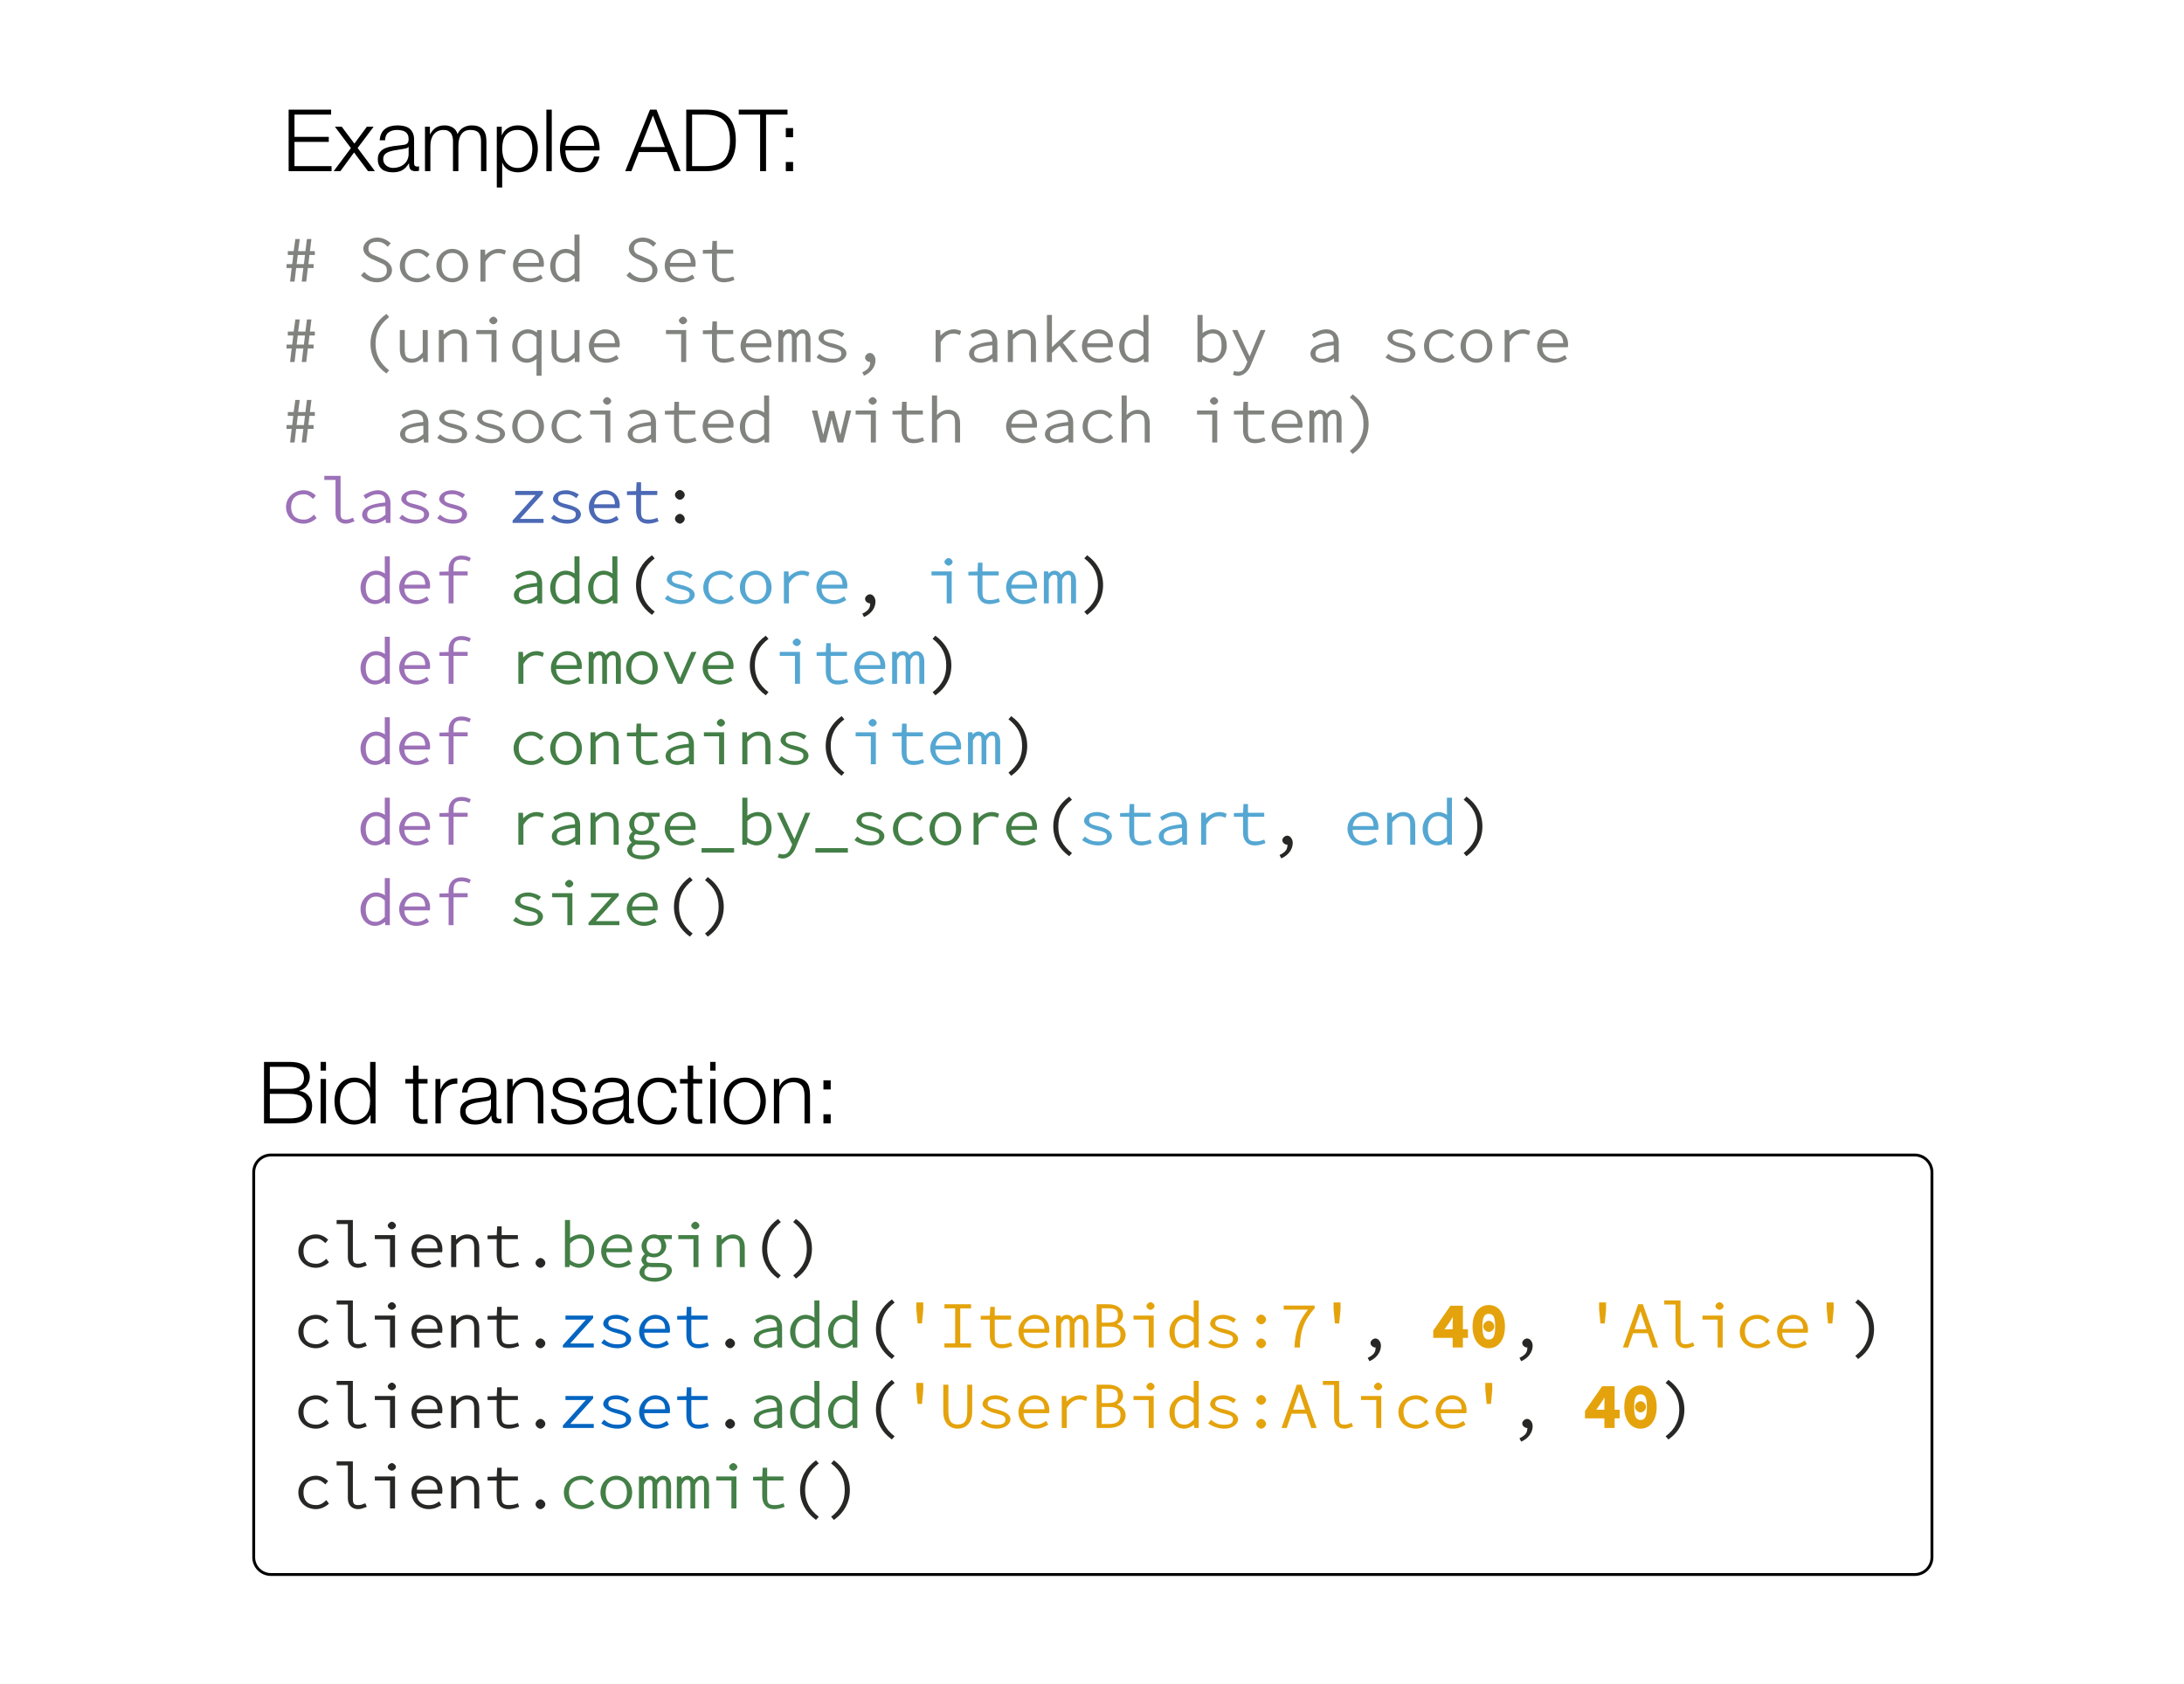<?xml version="1.0" encoding="UTF-8"?>
<svg xmlns="http://www.w3.org/2000/svg" xmlns:xlink="http://www.w3.org/1999/xlink" width="380pt" height="293pt" viewBox="0 0 380 293" version="1.1">
<defs>
<g>
<symbol overflow="visible" id="glyph0-0">
<path style="stroke:none;" d="M 0.859 0 L 5.922 0 L 5.922 -7.531 L 0.656 -7.531 L 0.656 0 Z M 1.547 -1.062 L 1.547 -6.75 L 1.203 -6.641 L 2.766 -3.875 L 1.203 -1.156 Z M 3.766 -3.766 L 5.359 -6.641 L 5.031 -6.75 L 5.031 -1.062 L 5.359 -1.156 L 3.812 -3.875 Z M 1.688 -0.469 L 2.734 -2.266 L 3.391 -3.406 L 3.203 -3.406 L 3.828 -2.266 L 4.719 -0.703 L 1.828 -0.703 Z M 3.406 -4.328 L 2.812 -5.344 L 1.984 -6.812 L 4.578 -6.812 L 3.766 -5.328 L 3.203 -4.359 L 3.391 -4.359 Z M 3.406 -4.328 "/>
</symbol>
<symbol overflow="visible" id="glyph0-1">
<path style="stroke:none;" d="M 0.766 -2.766 C 0.766 -1.016 2.172 0.125 3.812 0.125 C 4.641 0.125 5.453 -0.234 6.094 -0.828 L 5.641 -1.438 C 5 -0.844 4.547 -0.578 3.844 -0.578 C 2.422 -0.578 1.656 -1.375 1.656 -2.766 C 1.656 -4.156 2.438 -4.984 3.844 -4.984 C 4.5 -4.984 4.859 -4.734 5.469 -4.172 L 5.953 -4.75 C 5.438 -5.266 4.719 -5.688 3.844 -5.688 C 2.25 -5.688 0.766 -4.531 0.766 -2.766 Z M 0.766 -2.766 "/>
</symbol>
<symbol overflow="visible" id="glyph0-2">
<path style="stroke:none;" d="M 1.016 -7.484 L 2.781 -7.484 L 2.781 -1.734 C 2.781 -0.531 3.547 0.125 4.547 0.125 C 5.062 0.125 5.438 -0.031 6.078 -0.281 L 5.812 -0.906 C 5.281 -0.656 4.953 -0.578 4.609 -0.578 C 3.859 -0.578 3.656 -0.828 3.656 -1.656 L 3.656 -8.188 L 0.828 -8.188 L 0.828 -7.484 Z M 1.016 -7.484 "/>
</symbol>
<symbol overflow="visible" id="glyph0-3">
<path style="stroke:none;" d="M 1.062 -4.859 L 3.516 -4.859 L 3.516 0 L 4.391 0 L 4.391 -5.562 L 0.875 -5.562 L 0.875 -4.859 Z M 3.844 -6.562 C 4.141 -6.562 4.547 -6.891 4.547 -7.219 C 4.547 -7.531 4.141 -7.891 3.844 -7.891 C 3.547 -7.891 3.125 -7.531 3.125 -7.219 C 3.125 -6.891 3.547 -6.562 3.844 -6.562 Z M 3.844 -6.562 "/>
</symbol>
<symbol overflow="visible" id="glyph0-4">
<path style="stroke:none;" d="M 0.656 -2.766 C 0.656 -1.031 2.109 0.125 3.625 0.125 C 4.562 0.125 5.281 -0.203 5.844 -0.578 L 5.484 -1.219 C 4.797 -0.75 4.375 -0.562 3.672 -0.562 C 2.297 -0.562 1.562 -1.375 1.547 -2.578 L 5.984 -2.578 C 6.031 -2.844 6.031 -2.969 6.031 -3.109 C 6.031 -4.625 4.922 -5.688 3.484 -5.688 C 2.141 -5.688 0.656 -4.484 0.656 -2.766 Z M 1.547 -3.109 C 1.688 -4.359 2.453 -5 3.5 -5 C 4.625 -5 5.188 -4.438 5.188 -3.25 L 1.562 -3.25 Z M 1.547 -3.109 "/>
</symbol>
<symbol overflow="visible" id="glyph0-5">
<path style="stroke:none;" d="M 1.156 0 L 1.844 0 L 1.844 -3.891 C 2.547 -4.625 2.922 -4.969 3.672 -4.969 C 4.719 -4.969 4.969 -4.531 4.969 -3.359 L 4.969 0 L 5.844 0 L 5.844 -3.422 C 5.844 -4.844 5.031 -5.688 3.75 -5.688 C 2.906 -5.688 2.141 -5.141 1.562 -4.547 L 1.812 -4.547 L 1.766 -5.562 L 0.953 -5.562 L 0.953 0 Z M 1.156 0 "/>
</symbol>
<symbol overflow="visible" id="glyph0-6">
<path style="stroke:none;" d="M 2.281 -2.109 C 2.281 -0.844 2.922 0.125 4.359 0.125 C 4.859 0.125 5.5 0 6.188 -0.281 L 5.969 -0.891 C 5.422 -0.672 4.984 -0.578 4.422 -0.578 C 3.25 -0.578 3.141 -1.047 3.141 -2.062 L 3.141 -4.859 L 5.969 -4.859 L 5.969 -5.562 L 3.141 -5.562 L 3.141 -7.078 L 2.359 -7.078 L 2.281 -5.547 L 0.688 -5.5 L 0.688 -4.859 L 2.281 -4.859 Z M 2.281 -2.109 "/>
</symbol>
<symbol overflow="visible" id="glyph0-7">
<path style="stroke:none;" d="M 2.438 -0.719 C 2.438 -0.266 2.953 0.125 3.297 0.125 C 3.641 0.125 4.141 -0.266 4.141 -0.719 C 4.141 -1.172 3.641 -1.578 3.297 -1.578 C 2.953 -1.578 2.438 -1.172 2.438 -0.719 Z M 2.438 -0.719 "/>
</symbol>
<symbol overflow="visible" id="glyph0-8">
<path style="stroke:none;" d="M 1.156 0 L 1.734 0 L 1.797 -0.594 L 1.547 -0.594 C 2.031 -0.188 2.875 0.125 3.406 0.125 C 4.703 0.125 6.047 -1.062 6.047 -2.844 C 6.047 -4.484 5.109 -5.688 3.625 -5.688 C 2.938 -5.688 2.047 -5.266 1.828 -5.047 L 1.844 -5.75 L 1.844 -8.188 L 0.953 -8.188 L 0.953 0 Z M 1.844 -1.203 L 1.844 -4.109 C 2.438 -4.703 2.984 -4.984 3.547 -4.984 C 4.844 -4.984 5.141 -4.141 5.141 -2.844 C 5.141 -1.422 4.516 -0.578 3.391 -0.578 C 2.953 -0.578 2.391 -0.75 1.844 -1.25 Z M 1.844 -1.203 "/>
</symbol>
<symbol overflow="visible" id="glyph0-9">
<path style="stroke:none;" d="M 1.578 0.891 C 1.578 0.5 1.734 0.219 2.266 -0.062 C 2.484 -0.016 2.781 0.016 3.047 0.016 L 4.297 0.016 C 5.219 0.016 5.484 0.062 5.484 0.656 C 5.484 1.312 4.812 1.875 3.359 1.875 C 2.031 1.875 1.578 1.531 1.578 0.891 Z M 0.719 0.875 C 0.719 1.797 1.734 2.547 3.391 2.547 C 5.094 2.547 6.359 1.516 6.359 0.609 C 6.359 -0.234 5.594 -0.719 4.25 -0.719 L 2.953 -0.719 C 2.219 -0.719 1.906 -0.812 1.906 -1.312 C 1.906 -1.609 2.062 -1.766 2.25 -1.875 C 2.422 -1.797 2.922 -1.688 3.25 -1.688 C 4.328 -1.688 5.375 -2.578 5.375 -3.656 C 5.375 -4.219 5.031 -4.781 4.938 -4.875 L 6.359 -4.875 L 6.359 -5.562 L 3.969 -5.562 C 3.766 -5.641 3.531 -5.688 3.25 -5.688 C 2.172 -5.688 1.078 -4.75 1.078 -3.656 C 1.078 -3.031 1.422 -2.469 1.703 -2.25 L 1.703 -2.312 C 1.359 -2.062 1.062 -1.594 1.062 -1.25 C 1.062 -0.812 1.406 -0.438 1.609 -0.344 L 1.609 -0.422 C 1.094 -0.109 0.719 0.469 0.719 0.875 Z M 3.25 -2.344 C 2.438 -2.344 1.953 -2.797 1.953 -3.656 C 1.953 -4.516 2.438 -5.016 3.25 -5.016 C 4.047 -5.016 4.516 -4.516 4.516 -3.656 C 4.516 -2.797 4.047 -2.344 3.25 -2.344 Z M 3.25 -2.344 "/>
</symbol>
<symbol overflow="visible" id="glyph0-10">
<path style="stroke:none;" d="M 5.141 1.875 L 5.516 1.453 C 3.844 0.156 3.141 -1.281 3.141 -3.188 C 3.141 -5.109 3.844 -6.531 5.516 -7.828 L 5.031 -8.375 C 3.281 -7.109 2.266 -5.344 2.266 -3.188 C 2.266 -1.031 3.281 0.734 5.031 2 Z M 5.141 1.875 "/>
</symbol>
<symbol overflow="visible" id="glyph0-11">
<path style="stroke:none;" d="M 1.719 1.875 C 3.297 0.734 4.328 -1.031 4.328 -3.188 C 4.328 -5.344 3.297 -7.109 1.547 -8.375 L 1.062 -7.828 C 2.75 -6.531 3.438 -5.109 3.438 -3.188 C 3.438 -1.281 2.75 0.156 1.062 1.453 L 1.547 2 Z M 1.719 1.875 "/>
</symbol>
<symbol overflow="visible" id="glyph0-12">
<path style="stroke:none;" d="M 0.797 0 L 5.969 0 L 5.969 -0.703 L 1.875 -0.703 L 5.859 -5.125 L 5.859 -5.562 L 1.047 -5.562 L 1.047 -4.859 L 4.578 -4.859 L 0.594 -0.422 L 0.594 0 Z M 0.797 0 "/>
</symbol>
<symbol overflow="visible" id="glyph0-13">
<path style="stroke:none;" d="M 0.766 -0.734 C 1.391 -0.281 2.422 0.125 3.516 0.125 C 4.891 0.125 5.875 -0.688 5.875 -1.484 C 5.875 -2.25 5.141 -2.812 3.484 -3.219 C 2.406 -3.469 1.906 -3.656 1.906 -4.172 C 1.906 -4.656 2.094 -5 3.266 -5 C 3.984 -5 4.438 -4.797 5.078 -4.312 L 5.516 -4.922 C 4.922 -5.375 3.984 -5.688 3.281 -5.688 C 1.859 -5.688 1.016 -4.906 1.016 -4.141 C 1.016 -3.438 2.094 -2.828 3.281 -2.547 C 4.844 -2.172 4.984 -1.953 4.984 -1.469 C 4.984 -0.906 4.625 -0.562 3.531 -0.562 C 2.438 -0.562 1.891 -0.812 1.156 -1.422 L 0.672 -0.812 Z M 0.766 -0.734 "/>
</symbol>
<symbol overflow="visible" id="glyph0-14">
<path style="stroke:none;" d="M 0.812 -1.438 C 0.812 -0.453 1.906 0.125 2.844 0.125 C 3.625 0.125 4.594 -0.344 5.141 -0.797 L 4.891 -0.797 L 4.953 0 L 5.734 0 L 5.734 -3.516 C 5.734 -4.641 4.969 -5.688 3.547 -5.688 C 2.609 -5.688 1.547 -5.156 1.047 -4.797 L 1.422 -4.172 C 2.062 -4.609 2.688 -4.984 3.484 -4.984 C 4.703 -4.984 4.844 -4.312 4.844 -3.562 C 2.203 -3.328 0.812 -2.625 0.812 -1.438 Z M 1.688 -1.469 C 1.688 -2.328 2.375 -2.688 4.859 -2.922 L 4.859 -1.422 C 4.188 -0.844 3.609 -0.562 2.938 -0.562 C 2.219 -0.562 1.688 -0.719 1.688 -1.469 Z M 1.688 -1.469 "/>
</symbol>
<symbol overflow="visible" id="glyph0-15">
<path style="stroke:none;" d="M 0.531 -2.766 C 0.531 -0.984 1.688 0.125 3.062 0.125 C 3.812 0.125 4.625 -0.328 5.031 -0.781 L 4.781 -0.781 L 4.844 0 L 5.625 0 L 5.625 -8.188 L 4.75 -8.188 L 4.75 -5.859 L 4.781 -5.188 C 4.547 -5.375 3.906 -5.688 3.219 -5.688 C 1.906 -5.688 0.531 -4.469 0.531 -2.766 Z M 1.438 -2.766 C 1.438 -4.094 2.141 -4.984 3.25 -4.984 C 3.812 -4.984 4.219 -4.797 4.75 -4.297 L 4.75 -1.438 C 4.219 -0.875 3.75 -0.578 3.141 -0.578 C 1.953 -0.578 1.438 -1.359 1.438 -2.766 Z M 1.438 -2.766 "/>
</symbol>
<symbol overflow="visible" id="glyph0-16">
<path style="stroke:none;" d="M 3.109 -4.188 L 3.672 -4.188 L 3.906 -6.719 L 3.891 -7.844 L 2.688 -7.844 L 2.688 -6.719 L 2.922 -4.188 Z M 3.109 -4.188 "/>
</symbol>
<symbol overflow="visible" id="glyph0-17">
<path style="stroke:none;" d="M 1.172 0 L 5.609 0 L 5.609 -0.719 L 3.734 -0.719 L 3.734 -6.812 L 5.609 -6.812 L 5.609 -7.531 L 0.984 -7.531 L 0.984 -6.812 L 2.844 -6.812 L 2.844 -0.719 L 0.984 -0.719 L 0.984 0 Z M 1.172 0 "/>
</symbol>
<symbol overflow="visible" id="glyph0-18">
<path style="stroke:none;" d="M 0.828 0 L 1.484 0 L 1.484 -4.125 C 1.781 -4.672 1.953 -4.969 2.438 -4.969 C 2.938 -4.969 2.984 -4.703 2.984 -3.906 L 2.984 0 L 3.812 0 L 3.812 -4.125 C 4.109 -4.672 4.297 -4.969 4.781 -4.969 C 5.297 -4.969 5.359 -4.703 5.359 -3.906 L 5.359 0 L 6.219 0 L 6.219 -3.953 C 6.219 -5.016 5.625 -5.688 4.875 -5.688 C 4.281 -5.688 3.812 -5.297 3.422 -4.703 L 3.75 -4.609 C 3.609 -5.234 3.094 -5.688 2.516 -5.688 C 1.922 -5.688 1.469 -5.312 1.172 -4.844 L 1.453 -4.844 L 1.391 -5.562 L 0.625 -5.562 L 0.625 0 Z M 0.828 0 "/>
</symbol>
<symbol overflow="visible" id="glyph0-19">
<path style="stroke:none;" d="M 1.266 0 L 3.219 0 C 4.859 0 6.109 -0.844 6.109 -2.25 C 6.109 -3.25 5.25 -3.984 4.359 -4.109 L 4.359 -3.953 C 5.031 -4.125 5.656 -4.859 5.656 -5.625 C 5.656 -6.828 4.531 -7.531 3.078 -7.531 L 1.062 -7.531 L 1.062 0 Z M 1.953 -4.188 L 1.953 -6.828 L 2.938 -6.828 C 4.266 -6.828 4.766 -6.562 4.766 -5.625 C 4.766 -4.672 4.359 -4.328 2.875 -4.328 L 1.953 -4.328 Z M 1.953 -0.547 L 1.953 -3.656 L 3.094 -3.656 C 4.562 -3.656 5.219 -3.281 5.219 -2.25 C 5.219 -1.078 4.531 -0.688 3.094 -0.688 L 1.953 -0.688 Z M 1.953 -0.547 "/>
</symbol>
<symbol overflow="visible" id="glyph0-20">
<path style="stroke:none;" d="M 2.438 -4.891 C 2.438 -4.422 2.953 -4.031 3.297 -4.031 C 3.641 -4.031 4.141 -4.422 4.141 -4.891 C 4.141 -5.328 3.641 -5.734 3.297 -5.734 C 2.953 -5.734 2.438 -5.328 2.438 -4.891 Z M 2.438 -0.719 C 2.438 -0.266 2.953 0.125 3.297 0.125 C 3.641 0.125 4.141 -0.266 4.141 -0.719 C 4.141 -1.172 3.641 -1.578 3.297 -1.578 C 2.953 -1.578 2.438 -1.172 2.438 -0.719 Z M 2.438 -0.719 "/>
</symbol>
<symbol overflow="visible" id="glyph0-21">
<path style="stroke:none;" d="M 2.688 0 L 3.422 0 C 3.516 -2.906 4.016 -4.547 6 -6.844 L 6 -7.297 L 0.609 -7.297 L 0.609 -6.594 L 4.844 -6.594 C 3.359 -4.781 2.609 -2.984 2.484 0 Z M 2.688 0 "/>
</symbol>
<symbol overflow="visible" id="glyph0-22">
<path style="stroke:none;" d="M 2.438 2.328 C 3.453 1.875 4.328 0.906 4.328 -0.312 C 4.328 -1 3.875 -1.578 3.359 -1.578 C 3.031 -1.578 2.516 -1.234 2.516 -0.781 C 2.516 -0.344 2.984 0 3.359 0 C 3.438 0 3.531 -0.016 3.406 0.016 C 3.391 0.797 3.141 1.25 2.031 1.797 L 2.328 2.375 Z M 2.438 2.328 "/>
</symbol>
<symbol overflow="visible" id="glyph0-23">
<path style="stroke:none;" d=""/>
</symbol>
<symbol overflow="visible" id="glyph0-24">
<path style="stroke:none;" d="M 2.203 -3.047 L 2.656 -4.406 C 2.953 -5.266 3.219 -6.016 3.438 -6.781 L 3.156 -6.781 C 3.375 -6.016 3.625 -5.266 3.922 -4.406 L 4.328 -3.188 L 2.25 -3.188 Z M 5.562 0 L 6.344 0 L 3.703 -7.531 L 2.891 -7.531 L 0.234 0 L 1.141 0 L 2 -2.484 L 4.578 -2.484 L 5.406 0 Z M 5.562 0 "/>
</symbol>
<symbol overflow="visible" id="glyph0-25">
<path style="stroke:none;" d="M 0.781 -2.844 C 0.781 -0.656 2.094 0.125 3.297 0.125 C 4.516 0.125 5.812 -0.656 5.812 -2.844 L 5.812 -7.531 L 4.953 -7.531 L 4.953 -2.906 C 4.953 -1.031 4.297 -0.609 3.297 -0.609 C 2.328 -0.609 1.672 -1.031 1.672 -2.906 L 1.672 -7.531 L 0.781 -7.531 Z M 0.781 -2.844 "/>
</symbol>
<symbol overflow="visible" id="glyph0-26">
<path style="stroke:none;" d="M 1.797 0 L 2.469 0 L 2.469 -3.438 C 3.141 -4.531 3.812 -4.953 4.703 -4.953 C 5.109 -4.953 5.312 -4.891 5.828 -4.703 L 6.031 -5.375 C 5.625 -5.594 5.125 -5.688 4.781 -5.688 C 3.719 -5.688 2.719 -5.047 2.172 -4.25 L 2.453 -4.25 L 2.391 -5.562 L 1.594 -5.562 L 1.594 0 Z M 1.797 0 "/>
</symbol>
<symbol overflow="visible" id="glyph0-27">
<path style="stroke:none;" d="M 0.531 -2.766 C 0.531 -1.016 1.906 0.125 3.297 0.125 C 4.688 0.125 6.047 -1.016 6.047 -2.766 C 6.047 -4.531 4.688 -5.688 3.297 -5.688 C 1.906 -5.688 0.531 -4.531 0.531 -2.766 Z M 1.438 -2.766 C 1.438 -4.156 2.109 -4.984 3.297 -4.984 C 4.484 -4.984 5.141 -4.156 5.141 -2.766 C 5.141 -1.375 4.484 -0.578 3.297 -0.578 C 2.109 -0.578 1.438 -1.375 1.438 -2.766 Z M 1.438 -2.766 "/>
</symbol>
<symbol overflow="visible" id="glyph0-28">
<path style="stroke:none;" d="M 1.688 0 L 2.25 0 L 2.531 -2.359 L 3.781 -2.359 L 3.5 0 L 4.281 0 L 4.562 -2.359 L 5.562 -2.359 L 5.562 -3.031 L 4.656 -3.031 L 4.844 -4.625 L 5.781 -4.625 L 5.781 -5.297 L 4.922 -5.297 L 5.188 -7.406 L 4.406 -7.406 L 4.141 -5.297 L 2.875 -5.297 L 3.156 -7.406 L 2.391 -7.406 L 2.094 -5.297 L 1.078 -5.297 L 1.078 -4.625 L 2.031 -4.625 L 1.844 -3.031 L 0.859 -3.031 L 0.859 -2.359 L 1.75 -2.359 L 1.469 0 Z M 2.594 -2.875 L 2.812 -4.625 L 4.062 -4.625 L 3.875 -3.031 L 2.625 -3.031 Z M 2.594 -2.875 "/>
</symbol>
<symbol overflow="visible" id="glyph0-29">
<path style="stroke:none;" d="M 0.688 -0.984 C 1.297 -0.359 2.281 0.125 3.406 0.125 C 4.859 0.125 6 -0.844 6 -1.953 C 6 -3.062 5.047 -3.656 4.188 -4.016 L 3.094 -4.5 C 2.516 -4.734 1.906 -4.906 1.906 -5.75 C 1.906 -6.547 2.406 -6.922 3.438 -6.922 C 4.203 -6.922 4.672 -6.656 5.266 -6.062 L 5.781 -6.656 C 5.219 -7.219 4.359 -7.656 3.438 -7.656 C 2.172 -7.656 1.016 -6.781 1.016 -5.734 C 1.016 -4.656 2.125 -4.062 2.812 -3.797 L 3.891 -3.297 C 4.656 -2.984 5.109 -2.828 5.109 -1.906 C 5.109 -1.062 4.578 -0.609 3.406 -0.609 C 2.516 -0.609 1.844 -0.953 1.172 -1.688 L 0.609 -1.094 Z M 0.688 -0.984 "/>
</symbol>
<symbol overflow="visible" id="glyph0-30">
<path style="stroke:none;" d="M 5.438 -5.562 L 4.75 -5.562 L 4.75 -1.672 C 4.078 -0.906 3.672 -0.578 2.922 -0.578 C 1.875 -0.578 1.625 -1.016 1.625 -2.188 L 1.625 -5.562 L 0.766 -5.562 L 0.766 -2.125 C 0.766 -0.688 1.562 0.125 2.844 0.125 C 3.703 0.125 4.484 -0.391 5.031 -1.016 L 4.781 -1.016 L 4.828 0 L 5.625 0 L 5.625 -5.562 Z M 5.438 -5.562 "/>
</symbol>
<symbol overflow="visible" id="glyph0-31">
<path style="stroke:none;" d="M 0.531 -2.766 C 0.531 -0.984 1.688 0.125 3.062 0.125 C 3.812 0.125 4.609 -0.312 5.109 -0.828 L 4.781 -0.922 L 4.75 0.125 L 4.75 2.391 L 5.625 2.391 L 5.625 -5.562 L 4.844 -5.562 L 4.797 -4.953 L 5.047 -4.953 C 4.562 -5.375 3.906 -5.688 3.219 -5.688 C 1.906 -5.688 0.531 -4.469 0.531 -2.766 Z M 1.438 -2.766 C 1.438 -4.094 2.141 -4.984 3.25 -4.984 C 3.812 -4.984 4.219 -4.812 4.75 -4.297 L 4.75 -1.438 C 4.219 -0.875 3.75 -0.578 3.141 -0.578 C 1.953 -0.578 1.438 -1.359 1.438 -2.766 Z M 1.438 -2.766 "/>
</symbol>
<symbol overflow="visible" id="glyph0-32">
<path style="stroke:none;" d="M 1.359 0 L 2.031 0 L 2.031 -1.578 L 3.359 -2.828 L 5.562 0 L 6.562 0 L 3.938 -3.359 L 6.266 -5.562 L 5.188 -5.562 L 1.797 -2.375 L 2.031 -2.375 L 2.031 -8.188 L 1.156 -8.188 L 1.156 0 Z M 1.359 0 "/>
</symbol>
<symbol overflow="visible" id="glyph0-33">
<path style="stroke:none;" d="M 0.672 1.734 L 0.516 2.219 C 0.891 2.359 1.156 2.406 1.359 2.406 C 2.484 2.406 3.328 1.406 3.641 0.531 L 6.188 -5.562 L 5.328 -5.562 L 3.891 -2.094 C 3.703 -1.641 3.484 -1.078 3.328 -0.75 L 3.547 -0.75 C 3.312 -1.172 3.109 -1.656 2.891 -2.094 L 1.297 -5.562 L 0.391 -5.562 L 3.031 -0.031 L 2.844 0.422 C 2.516 1.234 2.203 1.688 1.391 1.688 C 1.203 1.688 1 1.641 0.719 1.547 Z M 0.672 1.734 "/>
</symbol>
<symbol overflow="visible" id="glyph0-34">
<path style="stroke:none;" d="M 1.484 0 L 2.266 0 L 3.109 -3.344 C 3.25 -3.891 3.359 -4.391 3.438 -4.734 L 3.156 -4.734 C 3.25 -4.359 3.359 -3.875 3.469 -3.359 L 4.344 0 L 5.297 0 L 6.703 -5.562 L 5.828 -5.562 L 4.969 -1.984 C 4.844 -1.5 4.734 -1.062 4.656 -0.719 L 4.938 -0.719 C 4.844 -1.062 4.734 -1.5 4.625 -1.984 L 3.734 -5.469 L 2.875 -5.469 L 2 -1.984 C 1.875 -1.5 1.766 -1.062 1.688 -0.719 L 1.969 -0.719 C 1.906 -1.062 1.797 -1.5 1.672 -1.984 L 0.797 -5.562 L -0.125 -5.562 L 1.312 0 Z M 1.484 0 "/>
</symbol>
<symbol overflow="visible" id="glyph0-35">
<path style="stroke:none;" d="M 1.156 0 L 1.844 0 L 1.844 -3.891 C 2.547 -4.625 2.922 -4.969 3.672 -4.969 C 4.719 -4.969 4.969 -4.531 4.969 -3.359 L 4.969 0 L 5.844 0 L 5.844 -3.422 C 5.844 -4.844 5.031 -5.688 3.75 -5.688 C 2.906 -5.688 2.141 -5.141 1.469 -4.469 L 1.797 -4.359 L 1.844 -5.75 L 1.844 -8.188 L 0.953 -8.188 L 0.953 0 Z M 1.156 0 "/>
</symbol>
<symbol overflow="visible" id="glyph0-36">
<path style="stroke:none;" d="M 6.312 -8 C 5.781 -8.25 5.297 -8.312 4.828 -8.312 C 3.516 -8.312 2.656 -7.375 2.656 -6.047 L 2.656 -5.547 L 1.062 -5.5 L 1.062 -4.859 L 2.656 -4.859 L 2.656 0 L 3.516 0 L 3.516 -4.859 L 5.969 -4.859 L 5.969 -5.562 L 3.516 -5.562 L 3.516 -6.094 C 3.516 -7.078 3.75 -7.625 4.859 -7.625 C 5.359 -7.625 5.672 -7.562 6.266 -7.297 L 6.516 -7.891 Z M 6.312 -8 "/>
</symbol>
<symbol overflow="visible" id="glyph0-37">
<path style="stroke:none;" d="M 3.062 0 L 3.703 0 L 6.172 -5.562 L 5.297 -5.562 L 3.781 -2.094 C 3.547 -1.578 3.359 -1.062 3.203 -0.719 L 3.438 -0.719 C 3.281 -1.062 3.062 -1.578 2.828 -2.094 L 1.312 -5.562 L 0.422 -5.562 L 2.922 0 Z M 3.062 0 "/>
</symbol>
<symbol overflow="visible" id="glyph0-38">
<path style="stroke:none;" d="M 0.469 0.734 L 0.469 1.375 L 6.125 1.375 L 6.125 0.594 L 0.469 0.594 Z M 0.469 0.734 "/>
</symbol>
<symbol overflow="visible" id="glyph1-0">
<path style="stroke:none;" d="M 0.391 0 L 6.344 0 L 6.344 -7.531 L 0.234 -7.531 L 0.234 0 Z M 1.594 -1.844 L 1.594 -5.922 L 1.359 -5.812 L 2.359 -3.875 L 1.359 -1.938 Z M 4.188 -3.766 L 5.219 -5.812 L 4.984 -5.922 L 4.984 -1.844 L 5.219 -1.938 L 4.234 -3.875 Z M 2.484 -1.031 L 2.922 -1.891 L 3.359 -2.922 L 3.234 -2.922 L 3.656 -1.891 L 3.984 -1.281 L 2.609 -1.281 Z M 3.406 -4.688 L 2.875 -5.859 L 2.672 -6.25 L 3.906 -6.25 L 3.688 -5.844 L 3.25 -4.828 L 3.344 -4.828 Z M 3.406 -4.688 "/>
</symbol>
<symbol overflow="visible" id="glyph1-1">
<path style="stroke:none;" d="M 2.031 -2.938 L 3.094 -4.453 C 3.328 -4.844 3.625 -5.25 3.828 -5.609 L 3.656 -5.609 C 3.641 -5.297 3.609 -4.656 3.609 -4.219 L 3.609 -3.172 L 2.203 -3.172 Z M 6.141 -3.172 L 5.391 -3.172 L 5.391 -7.266 L 3.219 -7.266 L 0.234 -2.953 L 0.234 -1.672 L 3.609 -1.672 L 3.609 0 L 5.391 0 L 5.391 -1.672 L 6.266 -1.672 L 6.266 -3.172 Z M 6.141 -3.172 "/>
</symbol>
<symbol overflow="visible" id="glyph1-2">
<path style="stroke:none;" d="M 3.297 0.125 C 4.922 0.125 6.109 -1.281 6.109 -3.656 C 6.109 -6.031 4.922 -7.391 3.297 -7.391 C 1.688 -7.391 0.469 -6.031 0.469 -3.656 C 0.469 -1.281 1.688 0.125 3.297 0.125 Z M 3.297 -5.859 C 4 -5.859 4.406 -5.469 4.406 -3.656 C 4.406 -1.844 4 -1.391 3.297 -1.391 C 2.609 -1.391 2.188 -1.844 2.188 -3.656 C 2.188 -5.469 2.609 -5.859 3.297 -5.859 Z M 3.297 -2.703 C 3.766 -2.703 4.25 -3.172 4.25 -3.672 C 4.25 -4.188 3.766 -4.656 3.297 -4.656 C 2.844 -4.656 2.328 -4.188 2.328 -3.672 C 2.328 -3.172 2.844 -2.703 3.297 -2.703 Z M 3.297 -2.703 "/>
</symbol>
<symbol overflow="visible" id="glyph2-0">
<path style="stroke:none;" d="M 6.625 -0.125 L 0.875 -0.125 L 0.875 -7.562 L 6.625 -7.562 Z M 0.75 -7.688 L 0.75 0 L 6.75 0 L 6.75 -7.688 Z M 0.75 -7.688 "/>
</symbol>
<symbol overflow="visible" id="glyph2-1">
<path style="stroke:none;" d="M 2.094 -6.016 L 2.094 -9.844 L 5.609 -9.844 C 7.223 -9.844 8.031 -9.172 8.031 -7.828 C 8.031 -7.578 7.977 -7.344 7.875 -7.125 C 7.77 -6.906 7.617 -6.711 7.422 -6.547 C 7.223 -6.379 6.973 -6.25 6.672 -6.156 C 6.367 -6.062 6.016 -6.016 5.609 -6.016 Z M 1.078 -10.703 L 1.078 0 L 5.609 0 C 6.191 0 6.688 -0.051 7.094 -0.156 C 7.508 -0.258 7.859 -0.395 8.141 -0.562 C 8.43 -0.727 8.66 -0.922 8.828 -1.141 C 9.004 -1.359 9.133 -1.578 9.219 -1.797 C 9.312 -2.023 9.375 -2.25 9.406 -2.469 C 9.438 -2.688 9.453 -2.879 9.453 -3.047 C 9.453 -3.742 9.242 -4.328 8.828 -4.797 C 8.422 -5.273 7.875 -5.562 7.188 -5.656 L 7.188 -5.688 C 7.469 -5.75 7.719 -5.852 7.938 -6 C 8.164 -6.145 8.363 -6.328 8.531 -6.547 C 8.695 -6.766 8.82 -7.004 8.906 -7.266 C 9 -7.535 9.047 -7.805 9.047 -8.078 C 9.047 -8.578 8.945 -8.992 8.75 -9.328 C 8.562 -9.672 8.312 -9.941 8 -10.141 C 7.688 -10.348 7.32 -10.492 6.906 -10.578 C 6.488 -10.66 6.055 -10.703 5.609 -10.703 Z M 2.094 -0.875 L 2.094 -5.141 L 5.609 -5.141 C 6.516 -5.141 7.211 -4.969 7.703 -4.625 C 8.191 -4.281 8.438 -3.766 8.438 -3.078 C 8.438 -2.648 8.359 -2.289 8.203 -2 C 8.055 -1.719 7.852 -1.488 7.594 -1.312 C 7.332 -1.145 7.031 -1.031 6.688 -0.969 C 6.352 -0.906 5.992 -0.875 5.609 -0.875 Z M 2.094 -0.875 "/>
</symbol>
<symbol overflow="visible" id="glyph2-2">
<path style="stroke:none;" d="M 0.922 -10.703 L 0.922 -9.188 L 1.859 -9.188 L 1.859 -10.703 Z M 0.922 -7.734 L 0.922 0 L 1.859 0 L 1.859 -7.734 Z M 0.922 -7.734 "/>
</symbol>
<symbol overflow="visible" id="glyph2-3">
<path style="stroke:none;" d="M 7.703 0 L 7.703 -10.703 L 6.766 -10.703 L 6.766 -6.266 L 6.734 -6.266 C 6.629 -6.547 6.484 -6.789 6.297 -7 C 6.117 -7.207 5.91 -7.383 5.672 -7.531 C 5.43 -7.676 5.172 -7.785 4.891 -7.859 C 4.617 -7.93 4.336 -7.969 4.047 -7.969 C 3.461 -7.969 2.953 -7.859 2.516 -7.641 C 2.078 -7.422 1.711 -7.125 1.422 -6.75 C 1.129 -6.375 0.91 -5.938 0.766 -5.438 C 0.629 -4.938 0.562 -4.414 0.562 -3.875 C 0.562 -3.32 0.629 -2.797 0.766 -2.297 C 0.91 -1.805 1.129 -1.375 1.422 -1 C 1.711 -0.625 2.078 -0.328 2.516 -0.109 C 2.953 0.098 3.461 0.203 4.047 0.203 C 4.328 0.203 4.609 0.16 4.891 0.078 C 5.18 0.004 5.453 -0.102 5.703 -0.25 C 5.953 -0.395 6.172 -0.57 6.359 -0.781 C 6.555 -0.988 6.707 -1.219 6.812 -1.469 L 6.844 -1.469 L 6.844 0 Z M 1.516 -3.875 C 1.516 -4.27 1.562 -4.664 1.656 -5.062 C 1.75 -5.457 1.898 -5.805 2.109 -6.109 C 2.316 -6.422 2.578 -6.676 2.891 -6.875 C 3.211 -7.07 3.598 -7.172 4.047 -7.172 C 4.547 -7.172 4.969 -7.07 5.312 -6.875 C 5.656 -6.676 5.938 -6.422 6.156 -6.109 C 6.375 -5.805 6.531 -5.457 6.625 -5.062 C 6.719 -4.664 6.766 -4.27 6.766 -3.875 C 6.766 -3.469 6.719 -3.066 6.625 -2.672 C 6.531 -2.273 6.375 -1.922 6.156 -1.609 C 5.938 -1.305 5.656 -1.055 5.312 -0.859 C 4.969 -0.66 4.547 -0.562 4.047 -0.562 C 3.598 -0.562 3.211 -0.66 2.891 -0.859 C 2.578 -1.055 2.316 -1.305 2.109 -1.609 C 1.898 -1.922 1.75 -2.273 1.656 -2.672 C 1.562 -3.066 1.516 -3.469 1.516 -3.875 Z M 1.516 -3.875 "/>
</symbol>
<symbol overflow="visible" id="glyph2-4">
<path style="stroke:none;" d=""/>
</symbol>
<symbol overflow="visible" id="glyph2-5">
<path style="stroke:none;" d="M 2.406 -7.734 L 2.406 -10.062 L 1.453 -10.062 L 1.453 -7.734 L 0.109 -7.734 L 0.109 -6.938 L 1.453 -6.938 L 1.453 -1.656 C 1.441 -0.988 1.562 -0.531 1.812 -0.281 C 2.062 -0.039 2.504 0.078 3.141 0.078 C 3.273 0.078 3.41 0.07 3.547 0.062 C 3.691 0.051 3.832 0.047 3.969 0.047 L 3.969 -0.75 C 3.695 -0.719 3.43 -0.703 3.172 -0.703 C 2.828 -0.723 2.613 -0.82 2.531 -1 C 2.445 -1.176 2.406 -1.414 2.406 -1.719 L 2.406 -6.938 L 3.969 -6.938 L 3.969 -7.734 Z M 2.406 -7.734 "/>
</symbol>
<symbol overflow="visible" id="glyph2-6">
<path style="stroke:none;" d="M 0.906 -7.734 L 0.906 0 L 1.844 0 L 1.844 -4.125 C 1.844 -4.531 1.91 -4.906 2.047 -5.25 C 2.191 -5.602 2.391 -5.906 2.641 -6.156 C 2.898 -6.406 3.203 -6.598 3.547 -6.734 C 3.898 -6.867 4.289 -6.926 4.719 -6.906 L 4.719 -7.844 C 4.02 -7.875 3.414 -7.719 2.906 -7.375 C 2.406 -7.039 2.035 -6.555 1.797 -5.922 L 1.766 -5.922 L 1.766 -7.734 Z M 0.906 -7.734 "/>
</symbol>
<symbol overflow="visible" id="glyph2-7">
<path style="stroke:none;" d="M 0.812 -5.375 L 1.75 -5.375 C 1.77 -6 1.969 -6.453 2.344 -6.734 C 2.727 -7.023 3.223 -7.172 3.828 -7.172 C 4.109 -7.172 4.367 -7.145 4.609 -7.094 C 4.859 -7.051 5.07 -6.969 5.25 -6.844 C 5.438 -6.727 5.582 -6.566 5.688 -6.359 C 5.789 -6.16 5.844 -5.898 5.844 -5.578 C 5.844 -5.367 5.816 -5.195 5.766 -5.062 C 5.711 -4.938 5.633 -4.836 5.531 -4.766 C 5.438 -4.691 5.312 -4.641 5.156 -4.609 C 5.008 -4.578 4.836 -4.551 4.641 -4.531 C 4.129 -4.469 3.625 -4.406 3.125 -4.344 C 2.633 -4.281 2.191 -4.164 1.797 -4 C 1.398 -3.844 1.082 -3.609 0.844 -3.297 C 0.602 -2.992 0.484 -2.578 0.484 -2.047 C 0.484 -1.648 0.551 -1.305 0.688 -1.016 C 0.82 -0.734 1.004 -0.5 1.234 -0.312 C 1.473 -0.133 1.75 -0.004 2.062 0.078 C 2.375 0.16 2.711 0.203 3.078 0.203 C 3.453 0.203 3.773 0.164 4.047 0.094 C 4.328 0.031 4.57 -0.062 4.781 -0.188 C 5 -0.32 5.195 -0.484 5.375 -0.672 C 5.551 -0.867 5.723 -1.094 5.891 -1.344 L 5.922 -1.344 C 5.922 -1.145 5.93 -0.961 5.953 -0.797 C 5.984 -0.641 6.035 -0.5 6.109 -0.375 C 6.191 -0.25 6.305 -0.156 6.453 -0.094 C 6.598 -0.031 6.789 0 7.031 0 C 7.164 0 7.273 -0.004 7.359 -0.016 C 7.441 -0.023 7.539 -0.039 7.656 -0.062 L 7.656 -0.859 C 7.562 -0.816 7.457 -0.797 7.344 -0.797 C 6.977 -0.797 6.797 -0.984 6.797 -1.359 L 6.797 -5.469 C 6.797 -5.988 6.707 -6.41 6.531 -6.734 C 6.363 -7.066 6.145 -7.32 5.875 -7.5 C 5.602 -7.676 5.297 -7.797 4.953 -7.859 C 4.617 -7.93 4.281 -7.969 3.938 -7.969 C 3.488 -7.969 3.078 -7.914 2.703 -7.812 C 2.336 -7.719 2.016 -7.562 1.734 -7.344 C 1.461 -7.133 1.25 -6.863 1.094 -6.531 C 0.938 -6.207 0.844 -5.82 0.812 -5.375 Z M 5.844 -4.234 L 5.844 -3 C 5.844 -2.625 5.77 -2.285 5.625 -1.984 C 5.488 -1.68 5.297 -1.426 5.047 -1.219 C 4.805 -1.008 4.52 -0.848 4.188 -0.734 C 3.852 -0.617 3.508 -0.562 3.156 -0.562 C 2.926 -0.562 2.707 -0.598 2.5 -0.672 C 2.289 -0.742 2.102 -0.848 1.938 -0.984 C 1.781 -1.117 1.656 -1.273 1.562 -1.453 C 1.469 -1.641 1.422 -1.852 1.422 -2.094 C 1.422 -2.477 1.531 -2.77 1.75 -2.969 C 1.977 -3.176 2.27 -3.332 2.625 -3.438 C 2.977 -3.551 3.363 -3.633 3.781 -3.688 C 4.207 -3.75 4.625 -3.816 5.031 -3.891 C 5.156 -3.91 5.301 -3.941 5.469 -3.984 C 5.645 -4.035 5.758 -4.117 5.812 -4.234 Z M 5.844 -4.234 "/>
</symbol>
<symbol overflow="visible" id="glyph2-8">
<path style="stroke:none;" d="M 0.891 -7.734 L 0.891 0 L 1.828 0 L 1.828 -4.516 C 1.836 -4.891 1.898 -5.238 2.016 -5.562 C 2.129 -5.895 2.289 -6.176 2.5 -6.406 C 2.707 -6.645 2.957 -6.832 3.25 -6.969 C 3.539 -7.102 3.879 -7.172 4.266 -7.172 C 4.641 -7.172 4.953 -7.109 5.203 -6.984 C 5.461 -6.867 5.664 -6.707 5.812 -6.5 C 5.969 -6.289 6.07 -6.039 6.125 -5.75 C 6.188 -5.469 6.219 -5.16 6.219 -4.828 L 6.219 0 L 7.172 0 L 7.172 -4.984 C 7.172 -5.441 7.125 -5.852 7.031 -6.219 C 6.945 -6.594 6.789 -6.906 6.562 -7.156 C 6.344 -7.414 6.051 -7.613 5.688 -7.75 C 5.32 -7.895 4.867 -7.969 4.328 -7.969 C 3.785 -7.969 3.281 -7.82 2.812 -7.531 C 2.352 -7.25 2.035 -6.875 1.859 -6.406 L 1.828 -6.406 L 1.828 -7.734 Z M 0.891 -7.734 "/>
</symbol>
<symbol overflow="visible" id="glyph2-9">
<path style="stroke:none;" d="M 5.531 -5.469 L 6.484 -5.469 C 6.461 -5.895 6.375 -6.258 6.219 -6.562 C 6.07 -6.875 5.867 -7.133 5.609 -7.344 C 5.359 -7.562 5.066 -7.719 4.734 -7.812 C 4.398 -7.914 4.035 -7.969 3.641 -7.969 C 3.305 -7.969 2.961 -7.926 2.609 -7.844 C 2.266 -7.758 1.953 -7.633 1.672 -7.469 C 1.398 -7.301 1.176 -7.078 1 -6.797 C 0.82 -6.516 0.734 -6.18 0.734 -5.797 C 0.734 -5.461 0.785 -5.18 0.891 -4.953 C 1.004 -4.734 1.16 -4.547 1.359 -4.391 C 1.555 -4.234 1.785 -4.102 2.047 -4 C 2.305 -3.895 2.586 -3.801 2.891 -3.719 L 4.109 -3.453 C 4.316 -3.398 4.523 -3.336 4.734 -3.266 C 4.941 -3.203 5.125 -3.113 5.281 -3 C 5.438 -2.895 5.562 -2.766 5.656 -2.609 C 5.758 -2.461 5.812 -2.273 5.812 -2.047 C 5.812 -1.773 5.742 -1.547 5.609 -1.359 C 5.473 -1.172 5.297 -1.016 5.078 -0.891 C 4.867 -0.773 4.641 -0.691 4.391 -0.641 C 4.148 -0.586 3.914 -0.562 3.688 -0.562 C 3.062 -0.562 2.535 -0.723 2.109 -1.047 C 1.68 -1.379 1.445 -1.863 1.406 -2.5 L 0.469 -2.5 C 0.539 -1.551 0.859 -0.863 1.422 -0.438 C 1.992 -0.008 2.734 0.203 3.641 0.203 C 4.004 0.203 4.367 0.16 4.734 0.078 C 5.109 0.004 5.441 -0.117 5.734 -0.297 C 6.035 -0.484 6.281 -0.723 6.469 -1.016 C 6.656 -1.316 6.75 -1.676 6.75 -2.094 C 6.75 -2.438 6.68 -2.734 6.547 -2.984 C 6.422 -3.234 6.254 -3.441 6.047 -3.609 C 5.848 -3.785 5.613 -3.926 5.344 -4.031 C 5.082 -4.133 4.816 -4.207 4.547 -4.25 L 3.281 -4.531 C 3.125 -4.57 2.945 -4.625 2.75 -4.688 C 2.562 -4.75 2.391 -4.828 2.234 -4.922 C 2.078 -5.023 1.945 -5.148 1.844 -5.297 C 1.738 -5.441 1.688 -5.617 1.688 -5.828 C 1.688 -6.078 1.738 -6.285 1.844 -6.453 C 1.957 -6.629 2.102 -6.77 2.281 -6.875 C 2.457 -6.977 2.648 -7.051 2.859 -7.094 C 3.078 -7.145 3.297 -7.172 3.516 -7.172 C 3.785 -7.172 4.039 -7.133 4.281 -7.062 C 4.52 -7 4.727 -6.898 4.906 -6.766 C 5.094 -6.629 5.238 -6.453 5.344 -6.234 C 5.457 -6.016 5.52 -5.758 5.531 -5.469 Z M 5.531 -5.469 "/>
</symbol>
<symbol overflow="visible" id="glyph2-10">
<path style="stroke:none;" d="M 6.359 -5.312 L 7.312 -5.312 C 7.195 -6.195 6.852 -6.859 6.281 -7.297 C 5.707 -7.742 5.004 -7.969 4.172 -7.969 C 3.578 -7.969 3.051 -7.859 2.594 -7.641 C 2.145 -7.422 1.766 -7.125 1.453 -6.75 C 1.141 -6.375 0.906 -5.938 0.75 -5.438 C 0.594 -4.945 0.516 -4.426 0.516 -3.875 C 0.516 -3.312 0.594 -2.781 0.75 -2.281 C 0.906 -1.789 1.141 -1.359 1.453 -0.984 C 1.766 -0.617 2.145 -0.328 2.594 -0.109 C 3.051 0.098 3.578 0.203 4.172 0.203 C 5.047 0.203 5.766 -0.055 6.328 -0.578 C 6.891 -1.098 7.234 -1.832 7.359 -2.781 L 6.422 -2.781 C 6.391 -2.457 6.305 -2.16 6.172 -1.891 C 6.047 -1.617 5.883 -1.383 5.688 -1.188 C 5.488 -1 5.258 -0.848 5 -0.734 C 4.738 -0.617 4.461 -0.562 4.172 -0.562 C 3.723 -0.562 3.328 -0.656 2.984 -0.844 C 2.641 -1.039 2.352 -1.289 2.125 -1.594 C 1.906 -1.906 1.738 -2.258 1.625 -2.656 C 1.508 -3.051 1.453 -3.457 1.453 -3.875 C 1.453 -4.281 1.508 -4.68 1.625 -5.078 C 1.738 -5.473 1.906 -5.82 2.125 -6.125 C 2.352 -6.438 2.641 -6.688 2.984 -6.875 C 3.328 -7.07 3.723 -7.172 4.172 -7.172 C 4.797 -7.172 5.285 -7.004 5.641 -6.672 C 5.992 -6.348 6.234 -5.895 6.359 -5.312 Z M 6.359 -5.312 "/>
</symbol>
<symbol overflow="visible" id="glyph2-11">
<path style="stroke:none;" d="M 4.172 -7.172 C 4.617 -7.172 5.008 -7.07 5.344 -6.875 C 5.688 -6.688 5.973 -6.438 6.203 -6.125 C 6.43 -5.82 6.602 -5.473 6.719 -5.078 C 6.832 -4.68 6.891 -4.281 6.891 -3.875 C 6.891 -3.457 6.832 -3.051 6.719 -2.656 C 6.602 -2.258 6.43 -1.906 6.203 -1.594 C 5.973 -1.289 5.688 -1.039 5.344 -0.844 C 5.008 -0.656 4.617 -0.562 4.172 -0.562 C 3.723 -0.562 3.328 -0.656 2.984 -0.844 C 2.641 -1.039 2.352 -1.289 2.125 -1.594 C 1.906 -1.906 1.738 -2.258 1.625 -2.656 C 1.508 -3.051 1.453 -3.457 1.453 -3.875 C 1.453 -4.281 1.508 -4.68 1.625 -5.078 C 1.738 -5.473 1.906 -5.82 2.125 -6.125 C 2.352 -6.438 2.641 -6.688 2.984 -6.875 C 3.328 -7.07 3.723 -7.172 4.172 -7.172 Z M 4.172 -7.969 C 3.578 -7.969 3.051 -7.859 2.594 -7.641 C 2.145 -7.422 1.766 -7.125 1.453 -6.75 C 1.141 -6.375 0.906 -5.938 0.75 -5.438 C 0.594 -4.945 0.516 -4.426 0.516 -3.875 C 0.516 -3.312 0.594 -2.781 0.75 -2.281 C 0.906 -1.789 1.141 -1.359 1.453 -0.984 C 1.766 -0.617 2.145 -0.328 2.594 -0.109 C 3.051 0.098 3.578 0.203 4.172 0.203 C 4.766 0.203 5.285 0.098 5.734 -0.109 C 6.191 -0.328 6.57 -0.617 6.875 -0.984 C 7.188 -1.359 7.422 -1.789 7.578 -2.281 C 7.742 -2.781 7.828 -3.312 7.828 -3.875 C 7.828 -4.426 7.742 -4.945 7.578 -5.438 C 7.422 -5.938 7.188 -6.375 6.875 -6.75 C 6.57 -7.125 6.191 -7.422 5.734 -7.641 C 5.285 -7.859 4.766 -7.969 4.172 -7.969 Z M 4.172 -7.969 "/>
</symbol>
<symbol overflow="visible" id="glyph2-12">
<path style="stroke:none;" d="M 1.453 0 L 2.719 0 L 2.719 -1.594 L 1.453 -1.594 Z M 1.453 -5.906 L 2.719 -5.906 L 2.719 -7.5 L 1.453 -7.5 Z M 1.453 -5.906 "/>
</symbol>
<symbol overflow="visible" id="glyph2-13">
<path style="stroke:none;" d="M 1.078 -10.703 L 1.078 0 L 8.547 0 L 8.547 -0.875 L 2.094 -0.875 L 2.094 -5.094 L 8.062 -5.094 L 8.062 -5.969 L 2.094 -5.969 L 2.094 -9.844 L 8.469 -9.844 L 8.469 -10.703 Z M 1.078 -10.703 "/>
</symbol>
<symbol overflow="visible" id="glyph2-14">
<path style="stroke:none;" d="M 3.016 -4.016 L 0.016 0 L 1.188 0 L 3.562 -3.25 L 6 0 L 7.203 0 L 4.188 -4.031 L 6.969 -7.734 L 5.797 -7.734 L 3.625 -4.797 L 1.422 -7.734 L 0.234 -7.734 Z M 3.016 -4.016 "/>
</symbol>
<symbol overflow="visible" id="glyph2-15">
<path style="stroke:none;" d="M 0.906 -7.734 L 0.906 0 L 1.844 0 L 1.844 -4.312 C 1.844 -4.727 1.883 -5.109 1.969 -5.453 C 2.062 -5.797 2.203 -6.094 2.391 -6.344 C 2.578 -6.602 2.816 -6.805 3.109 -6.953 C 3.41 -7.098 3.758 -7.172 4.156 -7.172 C 4.457 -7.172 4.711 -7.117 4.922 -7.016 C 5.129 -6.922 5.297 -6.785 5.422 -6.609 C 5.547 -6.43 5.633 -6.223 5.688 -5.984 C 5.75 -5.754 5.781 -5.508 5.781 -5.25 L 5.781 0 L 6.719 0 L 6.719 -4.375 C 6.719 -4.738 6.75 -5.086 6.812 -5.422 C 6.883 -5.754 7 -6.051 7.156 -6.312 C 7.312 -6.57 7.523 -6.781 7.797 -6.938 C 8.066 -7.094 8.406 -7.172 8.812 -7.172 C 9.5 -7.172 9.977 -7.004 10.25 -6.672 C 10.52 -6.336 10.656 -5.848 10.656 -5.203 L 10.656 0 L 11.594 0 L 11.594 -5.25 C 11.594 -7.062 10.738 -7.969 9.031 -7.969 C 8.52 -7.969 8.039 -7.844 7.594 -7.594 C 7.145 -7.344 6.801 -6.961 6.562 -6.453 C 6.426 -6.961 6.148 -7.344 5.734 -7.594 C 5.316 -7.844 4.852 -7.969 4.344 -7.969 C 3.719 -7.969 3.203 -7.832 2.797 -7.562 C 2.391 -7.289 2.062 -6.914 1.812 -6.438 L 1.766 -6.438 L 1.766 -7.734 Z M 0.906 -7.734 "/>
</symbol>
<symbol overflow="visible" id="glyph2-16">
<path style="stroke:none;" d="M 0.906 -7.734 L 0.906 2.844 L 1.844 2.844 L 1.844 -1.469 L 1.875 -1.469 C 1.977 -1.188 2.117 -0.941 2.297 -0.734 C 2.484 -0.523 2.695 -0.348 2.938 -0.203 C 3.176 -0.066 3.438 0.031 3.719 0.094 C 4 0.164 4.281 0.203 4.562 0.203 C 5.145 0.203 5.656 0.098 6.094 -0.109 C 6.531 -0.328 6.895 -0.625 7.188 -1 C 7.477 -1.375 7.691 -1.805 7.828 -2.297 C 7.973 -2.797 8.047 -3.32 8.047 -3.875 C 8.047 -4.414 7.973 -4.938 7.828 -5.438 C 7.691 -5.938 7.477 -6.375 7.188 -6.75 C 6.895 -7.125 6.531 -7.422 6.094 -7.641 C 5.656 -7.859 5.145 -7.969 4.562 -7.969 C 3.926 -7.969 3.359 -7.816 2.859 -7.516 C 2.367 -7.223 2.016 -6.805 1.797 -6.266 L 1.766 -6.266 L 1.766 -7.734 Z M 7.094 -3.875 C 7.094 -3.469 7.047 -3.066 6.953 -2.672 C 6.859 -2.273 6.707 -1.922 6.5 -1.609 C 6.289 -1.305 6.023 -1.055 5.703 -0.859 C 5.391 -0.66 5.008 -0.562 4.562 -0.562 C 4.062 -0.562 3.641 -0.66 3.297 -0.859 C 2.953 -1.055 2.672 -1.305 2.453 -1.609 C 2.234 -1.922 2.078 -2.273 1.984 -2.672 C 1.891 -3.066 1.844 -3.469 1.844 -3.875 C 1.844 -4.312 1.883 -4.727 1.969 -5.125 C 2.051 -5.531 2.195 -5.879 2.406 -6.172 C 2.625 -6.473 2.906 -6.711 3.25 -6.891 C 3.602 -7.078 4.039 -7.172 4.562 -7.172 C 5.008 -7.172 5.391 -7.07 5.703 -6.875 C 6.023 -6.676 6.289 -6.422 6.5 -6.109 C 6.707 -5.805 6.859 -5.457 6.953 -5.062 C 7.047 -4.664 7.094 -4.27 7.094 -3.875 Z M 7.094 -3.875 "/>
</symbol>
<symbol overflow="visible" id="glyph2-17">
<path style="stroke:none;" d="M 0.922 -10.703 L 0.922 0 L 1.859 0 L 1.859 -10.703 Z M 0.922 -10.703 "/>
</symbol>
<symbol overflow="visible" id="glyph2-18">
<path style="stroke:none;" d="M 6.469 -4.406 L 1.453 -4.406 C 1.492 -4.758 1.578 -5.102 1.703 -5.438 C 1.828 -5.77 1.992 -6.062 2.203 -6.312 C 2.41 -6.57 2.664 -6.781 2.969 -6.938 C 3.27 -7.094 3.613 -7.172 4 -7.172 C 4.383 -7.172 4.723 -7.094 5.016 -6.938 C 5.316 -6.781 5.57 -6.57 5.781 -6.312 C 6 -6.062 6.164 -5.77 6.281 -5.438 C 6.395 -5.113 6.457 -4.77 6.469 -4.406 Z M 1.453 -3.609 L 7.406 -3.609 C 7.426 -4.148 7.375 -4.68 7.25 -5.203 C 7.133 -5.734 6.938 -6.203 6.656 -6.609 C 6.383 -7.016 6.031 -7.344 5.594 -7.594 C 5.156 -7.844 4.625 -7.969 4 -7.969 C 3.395 -7.969 2.867 -7.848 2.422 -7.609 C 1.973 -7.379 1.609 -7.07 1.328 -6.688 C 1.055 -6.301 0.852 -5.863 0.719 -5.375 C 0.582 -4.883 0.516 -4.383 0.516 -3.875 C 0.516 -3.32 0.582 -2.797 0.719 -2.297 C 0.852 -1.805 1.055 -1.375 1.328 -1 C 1.609 -0.625 1.973 -0.328 2.422 -0.109 C 2.867 0.098 3.395 0.203 4 0.203 C 4.977 0.203 5.734 -0.035 6.266 -0.516 C 6.805 -0.992 7.176 -1.672 7.375 -2.547 L 6.438 -2.547 C 6.281 -1.953 6.008 -1.473 5.625 -1.109 C 5.238 -0.742 4.695 -0.562 4 -0.562 C 3.551 -0.562 3.164 -0.656 2.844 -0.844 C 2.531 -1.039 2.266 -1.285 2.047 -1.578 C 1.836 -1.867 1.688 -2.195 1.594 -2.562 C 1.5 -2.926 1.453 -3.273 1.453 -3.609 Z M 1.453 -3.609 "/>
</symbol>
<symbol overflow="visible" id="glyph2-19">
<path style="stroke:none;" d="M 2.594 -4.203 L 4.734 -9.688 L 6.812 -4.203 Z M 4.219 -10.703 L -0.094 0 L 0.984 0 L 2.281 -3.328 L 7.156 -3.328 L 8.453 0 L 9.562 0 L 5.359 -10.703 Z M 4.219 -10.703 "/>
</symbol>
<symbol overflow="visible" id="glyph2-20">
<path style="stroke:none;" d="M 1.078 -10.703 L 1.078 0 L 4.781 0 C 6.414 -0.039 7.645 -0.5 8.469 -1.375 C 9.289 -2.25 9.703 -3.578 9.703 -5.359 C 9.703 -7.141 9.289 -8.469 8.469 -9.344 C 7.645 -10.219 6.414 -10.672 4.781 -10.703 Z M 2.094 -0.875 L 2.094 -9.844 L 4.281 -9.844 C 5.051 -9.844 5.711 -9.758 6.266 -9.594 C 6.816 -9.426 7.27 -9.16 7.625 -8.797 C 7.988 -8.441 8.254 -7.977 8.422 -7.406 C 8.598 -6.844 8.688 -6.16 8.688 -5.359 C 8.688 -4.555 8.598 -3.867 8.422 -3.297 C 8.254 -2.723 7.988 -2.254 7.625 -1.891 C 7.27 -1.535 6.816 -1.273 6.266 -1.109 C 5.711 -0.953 5.051 -0.875 4.281 -0.875 Z M 2.094 -0.875 "/>
</symbol>
<symbol overflow="visible" id="glyph2-21">
<path style="stroke:none;" d="M -0.062 -10.703 L -0.062 -9.844 L 3.656 -9.844 L 3.656 0 L 4.688 0 L 4.688 -9.844 L 8.422 -9.844 L 8.422 -10.703 Z M -0.062 -10.703 "/>
</symbol>
</g>
</defs>
<g id="surface1">
<rect x="0" y="0" width="380" height="293" style="fill:rgb(100%,100%,100%);fill-opacity:1;stroke:none;"/>
<path style=" stroke:none;fill-rule:nonzero;fill:rgb(100%,100%,100%);fill-opacity:1;" d="M 9.5 12.855 L 370.5 12.855 L 370.5 283.57 L 9.5 283.57 Z M 9.5 12.855 "/>
<path style="fill-rule:nonzero;fill:rgb(100%,100%,100%);fill-opacity:1;stroke-width:0.5;stroke-linecap:round;stroke-linejoin:round;stroke:rgb(0%,0%,0%);stroke-opacity:1;stroke-miterlimit:10;" d="M 227.145 260 L 513.145 260 C 514.801 260 516.145 261.344 516.145 263 L 516.145 330 C 516.145 331.656 514.801 333 513.145 333 L 227.145 333 C 225.484 333 224.145 331.656 224.145 330 L 224.145 263 C 224.145 261.344 225.484 260 227.145 260 Z M 227.145 260 " transform="matrix(1,0,0,1,-180,-59)"/>
<g style="fill:rgb(15.294%,15.294%,14.51%);fill-opacity:1;">
  <use xlink:href="#glyph0-1" x="51.143" y="220.5"/>
  <use xlink:href="#glyph0-2" x="57.743" y="220.5"/>
  <use xlink:href="#glyph0-3" x="64.343" y="220.5"/>
  <use xlink:href="#glyph0-4" x="70.943" y="220.5"/>
  <use xlink:href="#glyph0-5" x="77.543" y="220.5"/>
  <use xlink:href="#glyph0-6" x="84.143" y="220.5"/>
  <use xlink:href="#glyph0-7" x="90.743" y="220.5"/>
</g>
<g style="fill:rgb(26.274%,49.803%,27.451%);fill-opacity:1;">
  <use xlink:href="#glyph0-8" x="97.343" y="220.5"/>
  <use xlink:href="#glyph0-4" x="103.943" y="220.5"/>
  <use xlink:href="#glyph0-9" x="110.543" y="220.5"/>
  <use xlink:href="#glyph0-3" x="117.143" y="220.5"/>
  <use xlink:href="#glyph0-5" x="123.743" y="220.5"/>
</g>
<g style="fill:rgb(15.294%,15.294%,14.51%);fill-opacity:1;">
  <use xlink:href="#glyph0-10" x="130.343" y="220.5"/>
  <use xlink:href="#glyph0-11" x="136.943" y="220.5"/>
</g>
<g style="fill:rgb(15.294%,15.294%,14.51%);fill-opacity:1;">
  <use xlink:href="#glyph0-1" x="51.143" y="234.5"/>
  <use xlink:href="#glyph0-2" x="57.743" y="234.5"/>
  <use xlink:href="#glyph0-3" x="64.343" y="234.5"/>
  <use xlink:href="#glyph0-4" x="70.943" y="234.5"/>
  <use xlink:href="#glyph0-5" x="77.543" y="234.5"/>
  <use xlink:href="#glyph0-6" x="84.143" y="234.5"/>
  <use xlink:href="#glyph0-7" x="90.743" y="234.5"/>
</g>
<g style="fill:rgb(1.569%,39.607%,75.687%);fill-opacity:1;">
  <use xlink:href="#glyph0-12" x="97.343" y="234.5"/>
  <use xlink:href="#glyph0-13" x="103.943" y="234.5"/>
  <use xlink:href="#glyph0-4" x="110.543" y="234.5"/>
  <use xlink:href="#glyph0-6" x="117.143" y="234.5"/>
</g>
<g style="fill:rgb(15.294%,15.294%,14.51%);fill-opacity:1;">
  <use xlink:href="#glyph0-7" x="123.743" y="234.5"/>
</g>
<g style="fill:rgb(26.274%,49.803%,27.451%);fill-opacity:1;">
  <use xlink:href="#glyph0-14" x="130.343" y="234.5"/>
  <use xlink:href="#glyph0-15" x="136.943" y="234.5"/>
  <use xlink:href="#glyph0-15" x="143.543" y="234.5"/>
</g>
<g style="fill:rgb(15.294%,15.294%,14.51%);fill-opacity:1;">
  <use xlink:href="#glyph0-10" x="150.143" y="234.5"/>
</g>
<g style="fill:rgb(89.412%,63.922%,4.706%);fill-opacity:1;">
  <use xlink:href="#glyph0-16" x="156.743" y="234.5"/>
  <use xlink:href="#glyph0-17" x="163.343" y="234.5"/>
  <use xlink:href="#glyph0-6" x="169.943" y="234.5"/>
  <use xlink:href="#glyph0-4" x="176.543" y="234.5"/>
  <use xlink:href="#glyph0-18" x="183.143" y="234.5"/>
  <use xlink:href="#glyph0-19" x="189.743" y="234.5"/>
  <use xlink:href="#glyph0-3" x="196.343" y="234.5"/>
  <use xlink:href="#glyph0-15" x="202.943" y="234.5"/>
  <use xlink:href="#glyph0-13" x="209.543" y="234.5"/>
  <use xlink:href="#glyph0-20" x="216.143" y="234.5"/>
  <use xlink:href="#glyph0-21" x="222.743" y="234.5"/>
  <use xlink:href="#glyph0-16" x="229.343" y="234.5"/>
</g>
<g style="fill:rgb(15.294%,15.294%,14.51%);fill-opacity:1;">
  <use xlink:href="#glyph0-22" x="235.943" y="234.5"/>
  <use xlink:href="#glyph0-23" x="242.543" y="234.5"/>
</g>
<g style="fill:rgb(89.412%,63.922%,4.706%);fill-opacity:1;">
  <use xlink:href="#glyph1-1" x="249.143" y="234.5"/>
  <use xlink:href="#glyph1-2" x="255.743" y="234.5"/>
</g>
<g style="fill:rgb(15.294%,15.294%,14.51%);fill-opacity:1;">
  <use xlink:href="#glyph0-22" x="262.343" y="234.5"/>
</g>
<g style="fill:rgb(89.412%,63.922%,4.706%);fill-opacity:1;">
  <use xlink:href="#glyph0-23" x="268.943" y="234.5"/>
  <use xlink:href="#glyph0-16" x="275.543" y="234.5"/>
  <use xlink:href="#glyph0-24" x="282.143" y="234.5"/>
  <use xlink:href="#glyph0-2" x="288.743" y="234.5"/>
  <use xlink:href="#glyph0-3" x="295.343" y="234.5"/>
  <use xlink:href="#glyph0-1" x="301.943" y="234.5"/>
  <use xlink:href="#glyph0-4" x="308.543" y="234.5"/>
  <use xlink:href="#glyph0-16" x="315.143" y="234.5"/>
</g>
<g style="fill:rgb(15.294%,15.294%,14.51%);fill-opacity:1;">
  <use xlink:href="#glyph0-11" x="321.743" y="234.5"/>
</g>
<g style="fill:rgb(15.294%,15.294%,14.51%);fill-opacity:1;">
  <use xlink:href="#glyph0-1" x="51.143" y="248.5"/>
  <use xlink:href="#glyph0-2" x="57.743" y="248.5"/>
  <use xlink:href="#glyph0-3" x="64.343" y="248.5"/>
  <use xlink:href="#glyph0-4" x="70.943" y="248.5"/>
  <use xlink:href="#glyph0-5" x="77.543" y="248.5"/>
  <use xlink:href="#glyph0-6" x="84.143" y="248.5"/>
  <use xlink:href="#glyph0-7" x="90.743" y="248.5"/>
</g>
<g style="fill:rgb(1.569%,39.607%,75.687%);fill-opacity:1;">
  <use xlink:href="#glyph0-12" x="97.343" y="248.5"/>
  <use xlink:href="#glyph0-13" x="103.943" y="248.5"/>
  <use xlink:href="#glyph0-4" x="110.543" y="248.5"/>
  <use xlink:href="#glyph0-6" x="117.143" y="248.5"/>
</g>
<g style="fill:rgb(15.294%,15.294%,14.51%);fill-opacity:1;">
  <use xlink:href="#glyph0-7" x="123.743" y="248.5"/>
</g>
<g style="fill:rgb(26.274%,49.803%,27.451%);fill-opacity:1;">
  <use xlink:href="#glyph0-14" x="130.343" y="248.5"/>
  <use xlink:href="#glyph0-15" x="136.943" y="248.5"/>
  <use xlink:href="#glyph0-15" x="143.543" y="248.5"/>
</g>
<g style="fill:rgb(15.294%,15.294%,14.51%);fill-opacity:1;">
  <use xlink:href="#glyph0-10" x="150.143" y="248.5"/>
</g>
<g style="fill:rgb(89.412%,63.922%,4.706%);fill-opacity:1;">
  <use xlink:href="#glyph0-16" x="156.743" y="248.5"/>
  <use xlink:href="#glyph0-25" x="163.343" y="248.5"/>
  <use xlink:href="#glyph0-13" x="169.943" y="248.5"/>
  <use xlink:href="#glyph0-4" x="176.543" y="248.5"/>
  <use xlink:href="#glyph0-26" x="183.143" y="248.5"/>
  <use xlink:href="#glyph0-19" x="189.743" y="248.5"/>
  <use xlink:href="#glyph0-3" x="196.343" y="248.5"/>
  <use xlink:href="#glyph0-15" x="202.943" y="248.5"/>
  <use xlink:href="#glyph0-13" x="209.543" y="248.5"/>
  <use xlink:href="#glyph0-20" x="216.143" y="248.5"/>
  <use xlink:href="#glyph0-24" x="222.743" y="248.5"/>
  <use xlink:href="#glyph0-2" x="229.343" y="248.5"/>
  <use xlink:href="#glyph0-3" x="235.943" y="248.5"/>
  <use xlink:href="#glyph0-1" x="242.543" y="248.5"/>
  <use xlink:href="#glyph0-4" x="249.143" y="248.5"/>
  <use xlink:href="#glyph0-16" x="255.743" y="248.5"/>
</g>
<g style="fill:rgb(15.294%,15.294%,14.51%);fill-opacity:1;">
  <use xlink:href="#glyph0-22" x="262.343" y="248.5"/>
  <use xlink:href="#glyph0-23" x="268.943" y="248.5"/>
</g>
<g style="fill:rgb(89.412%,63.922%,4.706%);fill-opacity:1;">
  <use xlink:href="#glyph1-1" x="275.543" y="248.5"/>
  <use xlink:href="#glyph1-2" x="282.143" y="248.5"/>
</g>
<g style="fill:rgb(15.294%,15.294%,14.51%);fill-opacity:1;">
  <use xlink:href="#glyph0-11" x="288.743" y="248.5"/>
</g>
<g style="fill:rgb(15.294%,15.294%,14.51%);fill-opacity:1;">
  <use xlink:href="#glyph0-1" x="51.143" y="262.5"/>
  <use xlink:href="#glyph0-2" x="57.743" y="262.5"/>
  <use xlink:href="#glyph0-3" x="64.343" y="262.5"/>
  <use xlink:href="#glyph0-4" x="70.943" y="262.5"/>
  <use xlink:href="#glyph0-5" x="77.543" y="262.5"/>
  <use xlink:href="#glyph0-6" x="84.143" y="262.5"/>
  <use xlink:href="#glyph0-7" x="90.743" y="262.5"/>
</g>
<g style="fill:rgb(26.274%,49.803%,27.451%);fill-opacity:1;">
  <use xlink:href="#glyph0-1" x="97.343" y="262.5"/>
  <use xlink:href="#glyph0-27" x="103.943" y="262.5"/>
  <use xlink:href="#glyph0-18" x="110.543" y="262.5"/>
  <use xlink:href="#glyph0-18" x="117.143" y="262.5"/>
  <use xlink:href="#glyph0-3" x="123.743" y="262.5"/>
  <use xlink:href="#glyph0-6" x="130.343" y="262.5"/>
</g>
<g style="fill:rgb(15.294%,15.294%,14.51%);fill-opacity:1;">
  <use xlink:href="#glyph0-10" x="136.943" y="262.5"/>
  <use xlink:href="#glyph0-11" x="143.543" y="262.5"/>
</g>
<path style=" stroke:none;fill-rule:nonzero;fill:rgb(100%,100%,100%);fill-opacity:1;" d="M 42 34 L 334 34 L 334 168 L 42 168 Z M 42 34 "/>
<g style="fill:rgb(50.589%,51.373%,49.803%);fill-opacity:1;">
  <use xlink:href="#glyph0-28" x="49" y="49"/>
  <use xlink:href="#glyph0-23" x="55.6" y="49"/>
  <use xlink:href="#glyph0-29" x="62.2" y="49"/>
  <use xlink:href="#glyph0-1" x="68.8" y="49"/>
  <use xlink:href="#glyph0-27" x="75.4" y="49"/>
  <use xlink:href="#glyph0-26" x="82" y="49"/>
  <use xlink:href="#glyph0-4" x="88.6" y="49"/>
  <use xlink:href="#glyph0-15" x="95.2" y="49"/>
  <use xlink:href="#glyph0-23" x="101.8" y="49"/>
  <use xlink:href="#glyph0-29" x="108.4" y="49"/>
  <use xlink:href="#glyph0-4" x="115" y="49"/>
  <use xlink:href="#glyph0-6" x="121.6" y="49"/>
  <use xlink:href="#glyph0-23" x="128.2" y="49"/>
</g>
<g style="fill:rgb(50.589%,51.373%,49.803%);fill-opacity:1;">
  <use xlink:href="#glyph0-28" x="49" y="63"/>
  <use xlink:href="#glyph0-23" x="55.6" y="63"/>
  <use xlink:href="#glyph0-10" x="62.2" y="63"/>
  <use xlink:href="#glyph0-30" x="68.8" y="63"/>
  <use xlink:href="#glyph0-5" x="75.4" y="63"/>
  <use xlink:href="#glyph0-3" x="82" y="63"/>
  <use xlink:href="#glyph0-31" x="88.6" y="63"/>
  <use xlink:href="#glyph0-30" x="95.2" y="63"/>
  <use xlink:href="#glyph0-4" x="101.8" y="63"/>
  <use xlink:href="#glyph0-23" x="108.4" y="63"/>
  <use xlink:href="#glyph0-3" x="115" y="63"/>
  <use xlink:href="#glyph0-6" x="121.6" y="63"/>
  <use xlink:href="#glyph0-4" x="128.2" y="63"/>
  <use xlink:href="#glyph0-18" x="134.8" y="63"/>
  <use xlink:href="#glyph0-13" x="141.4" y="63"/>
  <use xlink:href="#glyph0-22" x="148" y="63"/>
  <use xlink:href="#glyph0-23" x="154.6" y="63"/>
  <use xlink:href="#glyph0-26" x="161.2" y="63"/>
  <use xlink:href="#glyph0-14" x="167.8" y="63"/>
  <use xlink:href="#glyph0-5" x="174.4" y="63"/>
  <use xlink:href="#glyph0-32" x="181" y="63"/>
  <use xlink:href="#glyph0-4" x="187.6" y="63"/>
  <use xlink:href="#glyph0-15" x="194.2" y="63"/>
  <use xlink:href="#glyph0-23" x="200.8" y="63"/>
  <use xlink:href="#glyph0-8" x="207.4" y="63"/>
  <use xlink:href="#glyph0-33" x="214" y="63"/>
  <use xlink:href="#glyph0-23" x="220.6" y="63"/>
  <use xlink:href="#glyph0-14" x="227.2" y="63"/>
  <use xlink:href="#glyph0-23" x="233.8" y="63"/>
  <use xlink:href="#glyph0-13" x="240.4" y="63"/>
  <use xlink:href="#glyph0-1" x="247" y="63"/>
  <use xlink:href="#glyph0-27" x="253.6" y="63"/>
  <use xlink:href="#glyph0-26" x="260.2" y="63"/>
  <use xlink:href="#glyph0-4" x="266.8" y="63"/>
  <use xlink:href="#glyph0-23" x="273.4" y="63"/>
</g>
<g style="fill:rgb(50.589%,51.373%,49.803%);fill-opacity:1;">
  <use xlink:href="#glyph0-28" x="49" y="77"/>
  <use xlink:href="#glyph0-23" x="55.6" y="77"/>
  <use xlink:href="#glyph0-23" x="62.2" y="77"/>
  <use xlink:href="#glyph0-14" x="68.8" y="77"/>
  <use xlink:href="#glyph0-13" x="75.4" y="77"/>
  <use xlink:href="#glyph0-13" x="82" y="77"/>
  <use xlink:href="#glyph0-27" x="88.6" y="77"/>
  <use xlink:href="#glyph0-1" x="95.2" y="77"/>
  <use xlink:href="#glyph0-3" x="101.8" y="77"/>
  <use xlink:href="#glyph0-14" x="108.4" y="77"/>
  <use xlink:href="#glyph0-6" x="115" y="77"/>
  <use xlink:href="#glyph0-4" x="121.6" y="77"/>
  <use xlink:href="#glyph0-15" x="128.2" y="77"/>
  <use xlink:href="#glyph0-23" x="134.8" y="77"/>
  <use xlink:href="#glyph0-34" x="141.4" y="77"/>
  <use xlink:href="#glyph0-3" x="148" y="77"/>
  <use xlink:href="#glyph0-6" x="154.6" y="77"/>
  <use xlink:href="#glyph0-35" x="161.2" y="77"/>
  <use xlink:href="#glyph0-23" x="167.8" y="77"/>
  <use xlink:href="#glyph0-4" x="174.4" y="77"/>
  <use xlink:href="#glyph0-14" x="181" y="77"/>
  <use xlink:href="#glyph0-1" x="187.6" y="77"/>
  <use xlink:href="#glyph0-35" x="194.2" y="77"/>
  <use xlink:href="#glyph0-23" x="200.8" y="77"/>
  <use xlink:href="#glyph0-3" x="207.4" y="77"/>
  <use xlink:href="#glyph0-6" x="214" y="77"/>
  <use xlink:href="#glyph0-4" x="220.6" y="77"/>
  <use xlink:href="#glyph0-18" x="227.2" y="77"/>
  <use xlink:href="#glyph0-11" x="233.8" y="77"/>
</g>
<g style="fill:rgb(61.177%,44.313%,71.765%);fill-opacity:1;">
  <use xlink:href="#glyph0-1" x="49" y="91"/>
  <use xlink:href="#glyph0-2" x="55.6" y="91"/>
  <use xlink:href="#glyph0-14" x="62.2" y="91"/>
  <use xlink:href="#glyph0-13" x="68.8" y="91"/>
  <use xlink:href="#glyph0-13" x="75.4" y="91"/>
</g>
<g style="fill:rgb(29.803%,41.176%,70.981%);fill-opacity:1;">
  <use xlink:href="#glyph0-12" x="88.6" y="91"/>
  <use xlink:href="#glyph0-13" x="95.2" y="91"/>
  <use xlink:href="#glyph0-4" x="101.8" y="91"/>
  <use xlink:href="#glyph0-6" x="108.4" y="91"/>
</g>
<g style="fill:rgb(15.294%,15.294%,14.51%);fill-opacity:1;">
  <use xlink:href="#glyph0-20" x="115" y="91"/>
</g>
<g style="fill:rgb(61.177%,44.313%,71.765%);fill-opacity:1;">
  <use xlink:href="#glyph0-15" x="62.2" y="105"/>
  <use xlink:href="#glyph0-4" x="68.8" y="105"/>
  <use xlink:href="#glyph0-36" x="75.4" y="105"/>
</g>
<g style="fill:rgb(26.274%,49.803%,27.451%);fill-opacity:1;">
  <use xlink:href="#glyph0-14" x="88.6" y="105"/>
  <use xlink:href="#glyph0-15" x="95.2" y="105"/>
  <use xlink:href="#glyph0-15" x="101.8" y="105"/>
</g>
<g style="fill:rgb(15.294%,15.294%,14.51%);fill-opacity:1;">
  <use xlink:href="#glyph0-10" x="108.4" y="105"/>
</g>
<g style="fill:rgb(33.333%,65.491%,82.353%);fill-opacity:1;">
  <use xlink:href="#glyph0-13" x="115" y="105"/>
  <use xlink:href="#glyph0-1" x="121.6" y="105"/>
  <use xlink:href="#glyph0-27" x="128.2" y="105"/>
  <use xlink:href="#glyph0-26" x="134.8" y="105"/>
  <use xlink:href="#glyph0-4" x="141.4" y="105"/>
</g>
<g style="fill:rgb(15.294%,15.294%,14.51%);fill-opacity:1;">
  <use xlink:href="#glyph0-22" x="148" y="105"/>
</g>
<g style="fill:rgb(33.333%,65.491%,82.353%);fill-opacity:1;">
  <use xlink:href="#glyph0-3" x="161.2" y="105"/>
  <use xlink:href="#glyph0-6" x="167.8" y="105"/>
  <use xlink:href="#glyph0-4" x="174.4" y="105"/>
  <use xlink:href="#glyph0-18" x="181" y="105"/>
</g>
<g style="fill:rgb(15.294%,15.294%,14.51%);fill-opacity:1;">
  <use xlink:href="#glyph0-11" x="187.6" y="105"/>
</g>
<g style="fill:rgb(61.177%,44.313%,71.765%);fill-opacity:1;">
  <use xlink:href="#glyph0-15" x="62.2" y="119"/>
  <use xlink:href="#glyph0-4" x="68.8" y="119"/>
  <use xlink:href="#glyph0-36" x="75.4" y="119"/>
</g>
<g style="fill:rgb(26.274%,49.803%,27.451%);fill-opacity:1;">
  <use xlink:href="#glyph0-26" x="88.6" y="119"/>
  <use xlink:href="#glyph0-4" x="95.2" y="119"/>
  <use xlink:href="#glyph0-18" x="101.8" y="119"/>
  <use xlink:href="#glyph0-27" x="108.4" y="119"/>
  <use xlink:href="#glyph0-37" x="115" y="119"/>
  <use xlink:href="#glyph0-4" x="121.6" y="119"/>
</g>
<g style="fill:rgb(15.294%,15.294%,14.51%);fill-opacity:1;">
  <use xlink:href="#glyph0-10" x="128.2" y="119"/>
</g>
<g style="fill:rgb(33.333%,65.491%,82.353%);fill-opacity:1;">
  <use xlink:href="#glyph0-3" x="134.8" y="119"/>
  <use xlink:href="#glyph0-6" x="141.4" y="119"/>
  <use xlink:href="#glyph0-4" x="148" y="119"/>
  <use xlink:href="#glyph0-18" x="154.6" y="119"/>
</g>
<g style="fill:rgb(15.294%,15.294%,14.51%);fill-opacity:1;">
  <use xlink:href="#glyph0-11" x="161.2" y="119"/>
</g>
<g style="fill:rgb(61.177%,44.313%,71.765%);fill-opacity:1;">
  <use xlink:href="#glyph0-15" x="62.2" y="133"/>
  <use xlink:href="#glyph0-4" x="68.8" y="133"/>
  <use xlink:href="#glyph0-36" x="75.4" y="133"/>
</g>
<g style="fill:rgb(26.274%,49.803%,27.451%);fill-opacity:1;">
  <use xlink:href="#glyph0-1" x="88.6" y="133"/>
  <use xlink:href="#glyph0-27" x="95.2" y="133"/>
  <use xlink:href="#glyph0-5" x="101.8" y="133"/>
  <use xlink:href="#glyph0-6" x="108.4" y="133"/>
  <use xlink:href="#glyph0-14" x="115" y="133"/>
  <use xlink:href="#glyph0-3" x="121.6" y="133"/>
  <use xlink:href="#glyph0-5" x="128.2" y="133"/>
  <use xlink:href="#glyph0-13" x="134.8" y="133"/>
</g>
<g style="fill:rgb(15.294%,15.294%,14.51%);fill-opacity:1;">
  <use xlink:href="#glyph0-10" x="141.4" y="133"/>
</g>
<g style="fill:rgb(33.333%,65.491%,82.353%);fill-opacity:1;">
  <use xlink:href="#glyph0-3" x="148" y="133"/>
  <use xlink:href="#glyph0-6" x="154.6" y="133"/>
  <use xlink:href="#glyph0-4" x="161.2" y="133"/>
  <use xlink:href="#glyph0-18" x="167.8" y="133"/>
</g>
<g style="fill:rgb(15.294%,15.294%,14.51%);fill-opacity:1;">
  <use xlink:href="#glyph0-11" x="174.4" y="133"/>
</g>
<g style="fill:rgb(61.177%,44.313%,71.765%);fill-opacity:1;">
  <use xlink:href="#glyph0-15" x="62.2" y="147"/>
  <use xlink:href="#glyph0-4" x="68.8" y="147"/>
  <use xlink:href="#glyph0-36" x="75.4" y="147"/>
</g>
<g style="fill:rgb(26.274%,49.803%,27.451%);fill-opacity:1;">
  <use xlink:href="#glyph0-26" x="88.6" y="147"/>
  <use xlink:href="#glyph0-14" x="95.2" y="147"/>
  <use xlink:href="#glyph0-5" x="101.8" y="147"/>
  <use xlink:href="#glyph0-9" x="108.4" y="147"/>
  <use xlink:href="#glyph0-4" x="115" y="147"/>
  <use xlink:href="#glyph0-38" x="121.6" y="147"/>
  <use xlink:href="#glyph0-8" x="128.2" y="147"/>
  <use xlink:href="#glyph0-33" x="134.8" y="147"/>
  <use xlink:href="#glyph0-38" x="141.4" y="147"/>
  <use xlink:href="#glyph0-13" x="148" y="147"/>
  <use xlink:href="#glyph0-1" x="154.6" y="147"/>
  <use xlink:href="#glyph0-27" x="161.2" y="147"/>
  <use xlink:href="#glyph0-26" x="167.8" y="147"/>
  <use xlink:href="#glyph0-4" x="174.4" y="147"/>
</g>
<g style="fill:rgb(15.294%,15.294%,14.51%);fill-opacity:1;">
  <use xlink:href="#glyph0-10" x="181" y="147"/>
</g>
<g style="fill:rgb(33.333%,65.491%,82.353%);fill-opacity:1;">
  <use xlink:href="#glyph0-13" x="187.6" y="147"/>
  <use xlink:href="#glyph0-6" x="194.2" y="147"/>
  <use xlink:href="#glyph0-14" x="200.8" y="147"/>
  <use xlink:href="#glyph0-26" x="207.4" y="147"/>
  <use xlink:href="#glyph0-6" x="214" y="147"/>
</g>
<g style="fill:rgb(15.294%,15.294%,14.51%);fill-opacity:1;">
  <use xlink:href="#glyph0-22" x="220.6" y="147"/>
</g>
<g style="fill:rgb(33.333%,65.491%,82.353%);fill-opacity:1;">
  <use xlink:href="#glyph0-4" x="233.8" y="147"/>
  <use xlink:href="#glyph0-5" x="240.4" y="147"/>
  <use xlink:href="#glyph0-15" x="247" y="147"/>
</g>
<g style="fill:rgb(15.294%,15.294%,14.51%);fill-opacity:1;">
  <use xlink:href="#glyph0-11" x="253.6" y="147"/>
</g>
<g style="fill:rgb(61.177%,44.313%,71.765%);fill-opacity:1;">
  <use xlink:href="#glyph0-15" x="62.2" y="161"/>
  <use xlink:href="#glyph0-4" x="68.8" y="161"/>
  <use xlink:href="#glyph0-36" x="75.4" y="161"/>
</g>
<g style="fill:rgb(26.274%,49.803%,27.451%);fill-opacity:1;">
  <use xlink:href="#glyph0-13" x="88.6" y="161"/>
  <use xlink:href="#glyph0-3" x="95.2" y="161"/>
  <use xlink:href="#glyph0-12" x="101.8" y="161"/>
  <use xlink:href="#glyph0-4" x="108.4" y="161"/>
</g>
<g style="fill:rgb(15.294%,15.294%,14.51%);fill-opacity:1;">
  <use xlink:href="#glyph0-10" x="115" y="161"/>
  <use xlink:href="#glyph0-11" x="121.6" y="161"/>
</g>
<g style="fill:rgb(0%,0%,0%);fill-opacity:1;">
  <use xlink:href="#glyph2-1" x="44.857" y="195.5"/>
  <use xlink:href="#glyph2-2" x="54.862" y="195.5"/>
  <use xlink:href="#glyph2-3" x="57.637" y="195.5"/>
  <use xlink:href="#glyph2-4" x="66.247" y="195.5"/>
  <use xlink:href="#glyph2-5" x="70.417" y="195.5"/>
  <use xlink:href="#glyph2-6" x="74.857" y="195.5"/>
  <use xlink:href="#glyph2-7" x="79.582" y="195.5"/>
  <use xlink:href="#glyph2-8" x="87.367" y="195.5"/>
  <use xlink:href="#glyph2-9" x="95.422" y="195.5"/>
  <use xlink:href="#glyph2-7" x="102.637" y="195.5"/>
  <use xlink:href="#glyph2-10" x="110.422" y="195.5"/>
  <use xlink:href="#glyph2-5" x="118.207" y="195.5"/>
  <use xlink:href="#glyph2-2" x="122.647" y="195.5"/>
  <use xlink:href="#glyph2-11" x="125.422" y="195.5"/>
  <use xlink:href="#glyph2-8" x="133.762" y="195.5"/>
  <use xlink:href="#glyph2-12" x="141.817" y="195.5"/>
</g>
<g style="fill:rgb(0%,0%,0%);fill-opacity:1;">
  <use xlink:href="#glyph2-13" x="49.143" y="29.786"/>
  <use xlink:href="#glyph2-14" x="58.038" y="29.786"/>
  <use xlink:href="#glyph2-7" x="65.253" y="29.786"/>
  <use xlink:href="#glyph2-15" x="73.038" y="29.786"/>
  <use xlink:href="#glyph2-16" x="85.533" y="29.786"/>
  <use xlink:href="#glyph2-17" x="94.143" y="29.786"/>
  <use xlink:href="#glyph2-18" x="96.918" y="29.786"/>
  <use xlink:href="#glyph2-4" x="104.703" y="29.786"/>
  <use xlink:href="#glyph2-19" x="108.873" y="29.786"/>
  <use xlink:href="#glyph2-20" x="118.323" y="29.786"/>
  <use xlink:href="#glyph2-21" x="128.598" y="29.786"/>
</g>
<g style="fill:rgb(0%,0%,0%);fill-opacity:1;">
  <use xlink:href="#glyph2-12" x="135.273" y="29.786"/>
</g>
</g>
</svg>
